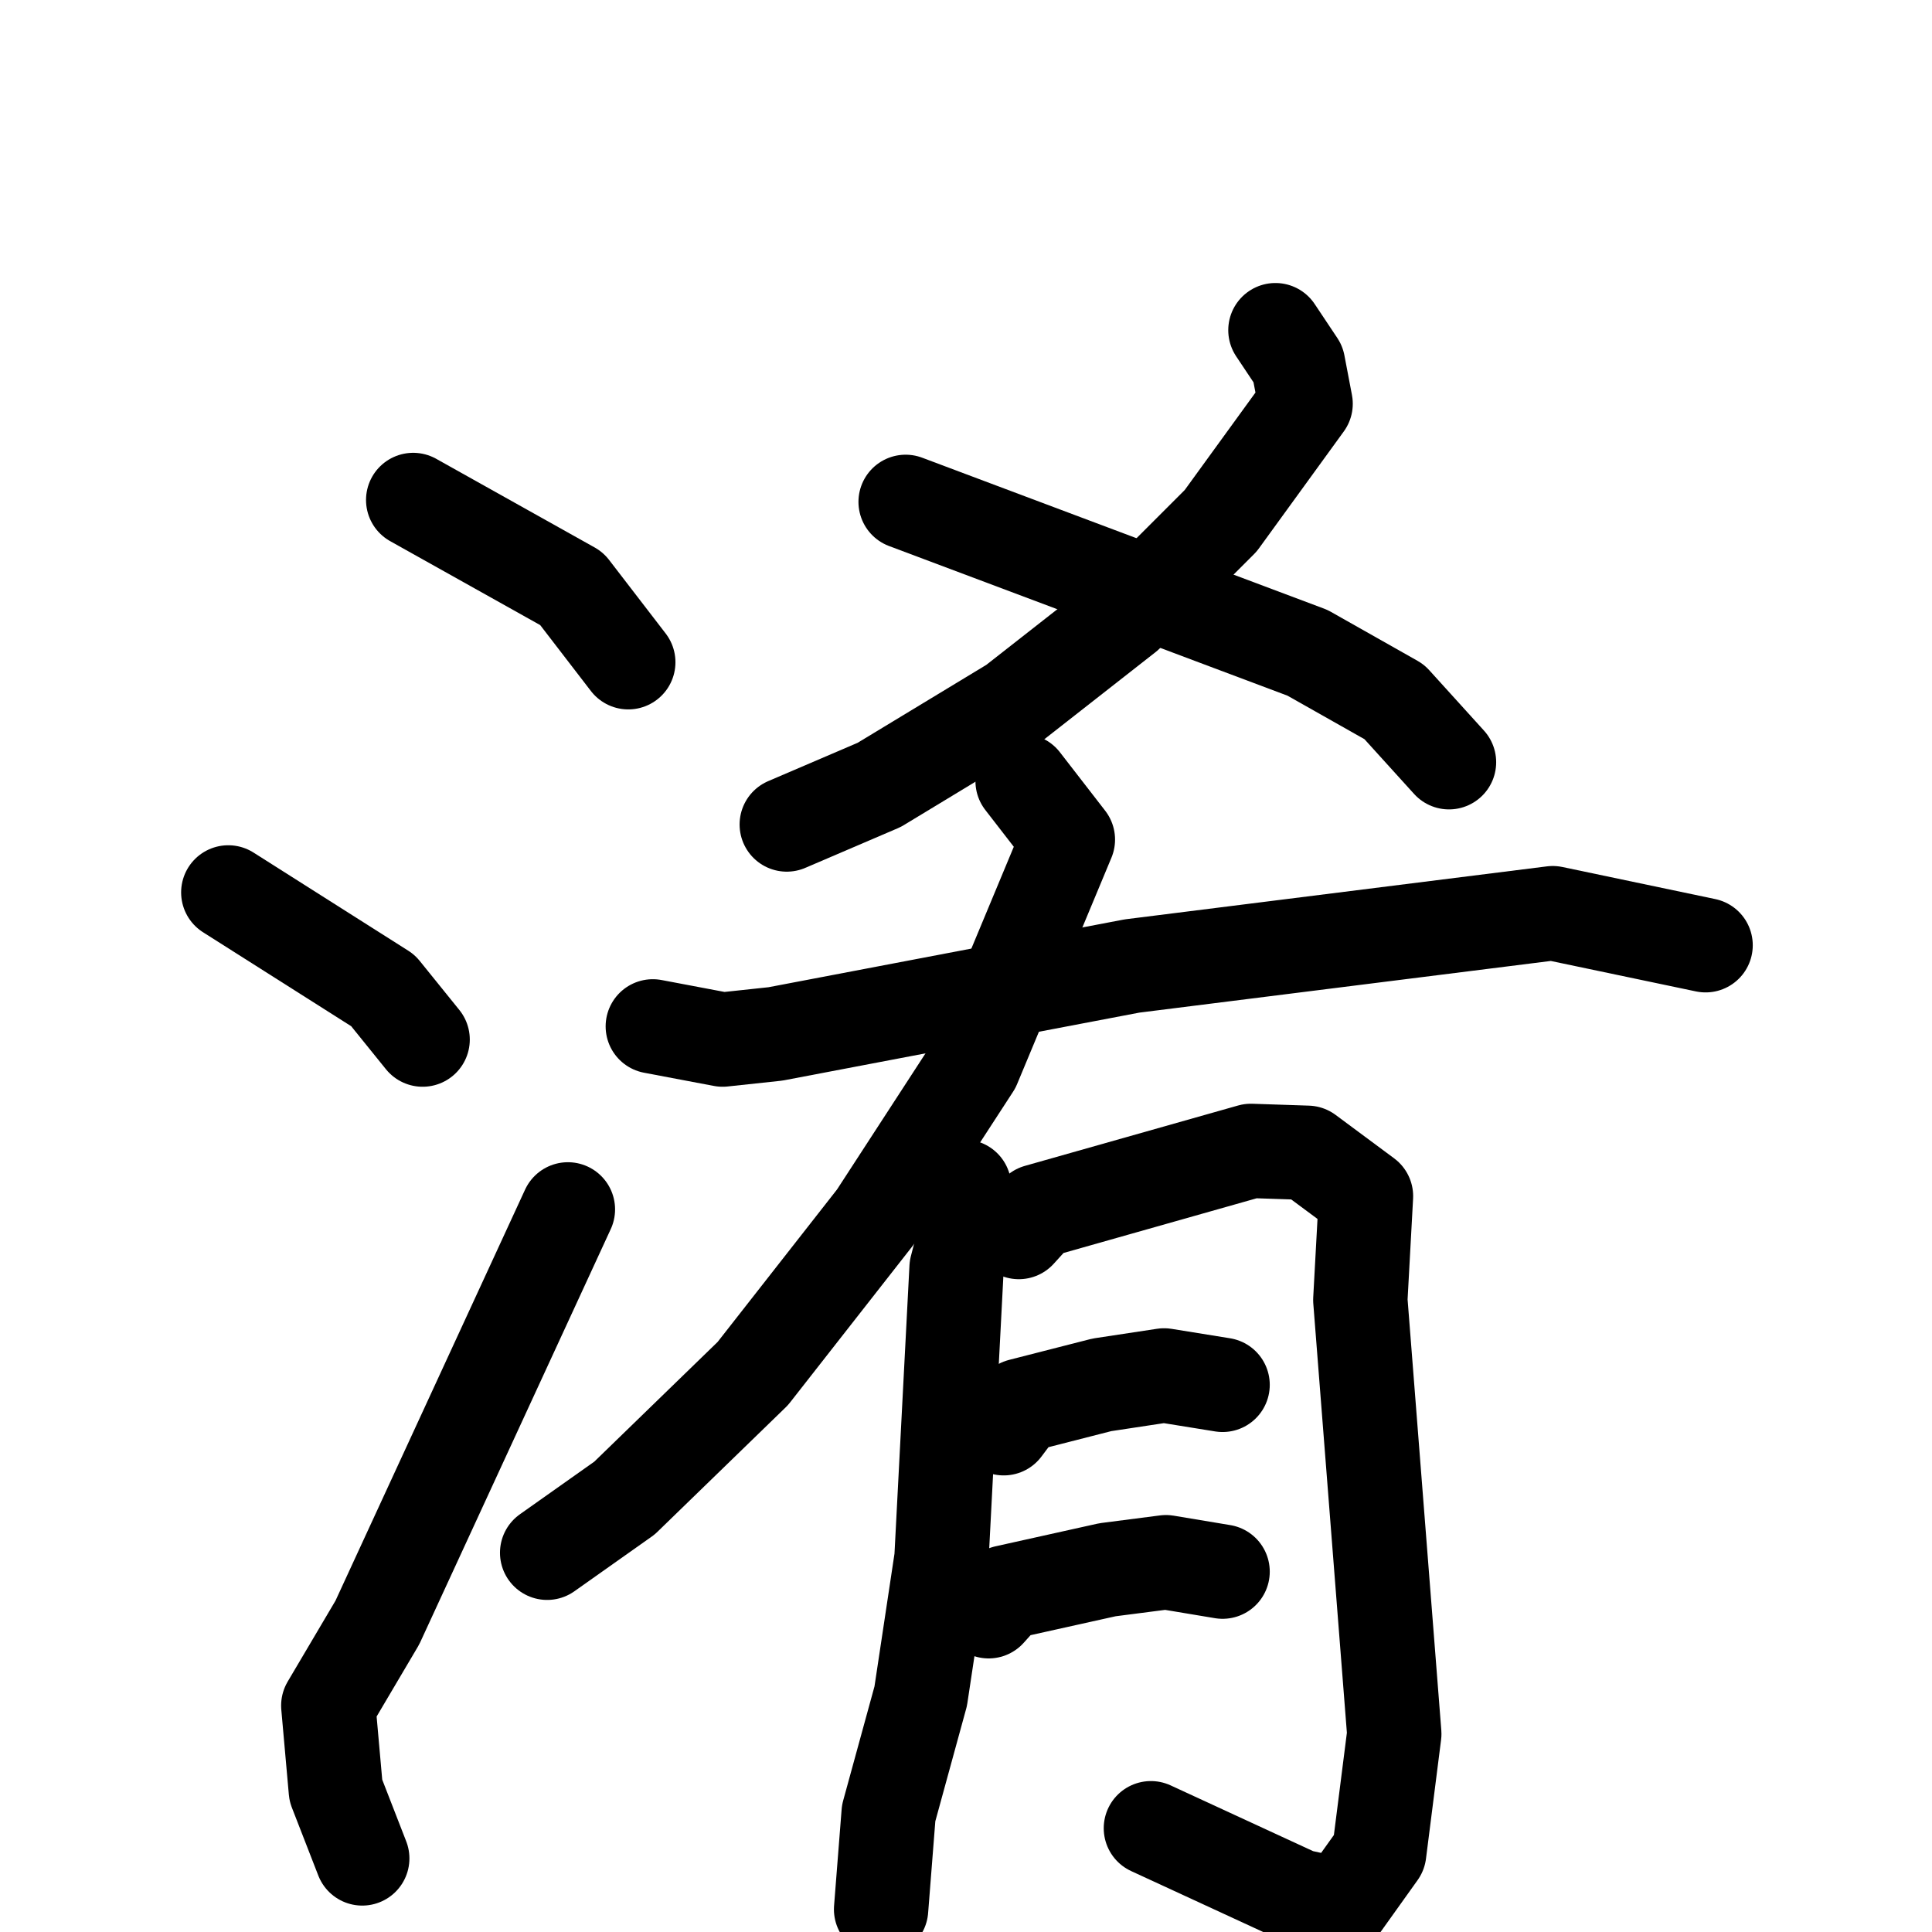 <svg xmlns="http://www.w3.org/2000/svg" viewBox="0 0 1024 1024">
  <g style="fill:none;stroke:#000000;stroke-width:50;stroke-linecap:round;stroke-linejoin:round;" transform="scale(1, 1) translate(0, 0)">
    <path d="M 219.0,265.0 L 303.0,312.0 L 333.0,351.0"/>
    <path d="M 121.0,473.0 L 203.0,525.0 L 224.0,551.0"/>
    <path d="M 192.0,985.0 L 178.0,949.0 L 174.0,904.0 L 200.0,860.0 L 301.0,641.0"/>
    <path d="M 676.0,175.0 L 688.0,193.0 L 692.0,214.0 L 647.0,276.0 L 597.0,326.0 L 537.0,373.0 L 466.0,416.0 L 417.0,437.0"/>
    <path d="M 480.0,266.0 L 693.0,346.0 L 739.0,372.0 L 768.0,404.0"/>
    <path d="M 346.0,544.0 L 383.0,551.0 L 411.0,548.0 L 600.0,512.0 L 823.0,484.0 L 904.0,501.0"/>
    <path d="M 542.0,414.0 L 566.0,445.0 L 516.0,565.0 L 464.0,645.0 L 399.0,728.0 L 331.0,794.0 L 290.0,823.0"/>
    <path d="M 511.0,629.0 L 515.0,641.0 L 507.0,672.0 L 499.0,826.0 L 488.0,899.0 L 471.0,961.0 L 467.0,1012.0"/>
    <path d="M 540.0,653.0 L 550.0,642.0 L 663.0,610.0 L 693.0,611.0 L 724.0,634.0 L 721.0,689.0 L 739.0,919.0 L 731.0,982.0 L 711.0,1010.0 L 688.0,1005.0 L 610.0,969.0"/>
    <path d="M 532.0,757.0 L 541.0,745.0 L 584.0,734.0 L 617.0,729.0 L 648.0,734.0"/>
    <path d="M 524.0,854.0 L 533.0,844.0 L 587.0,832.0 L 618.0,828.0 L 648.0,833.0"/>
  </g>
</svg>
